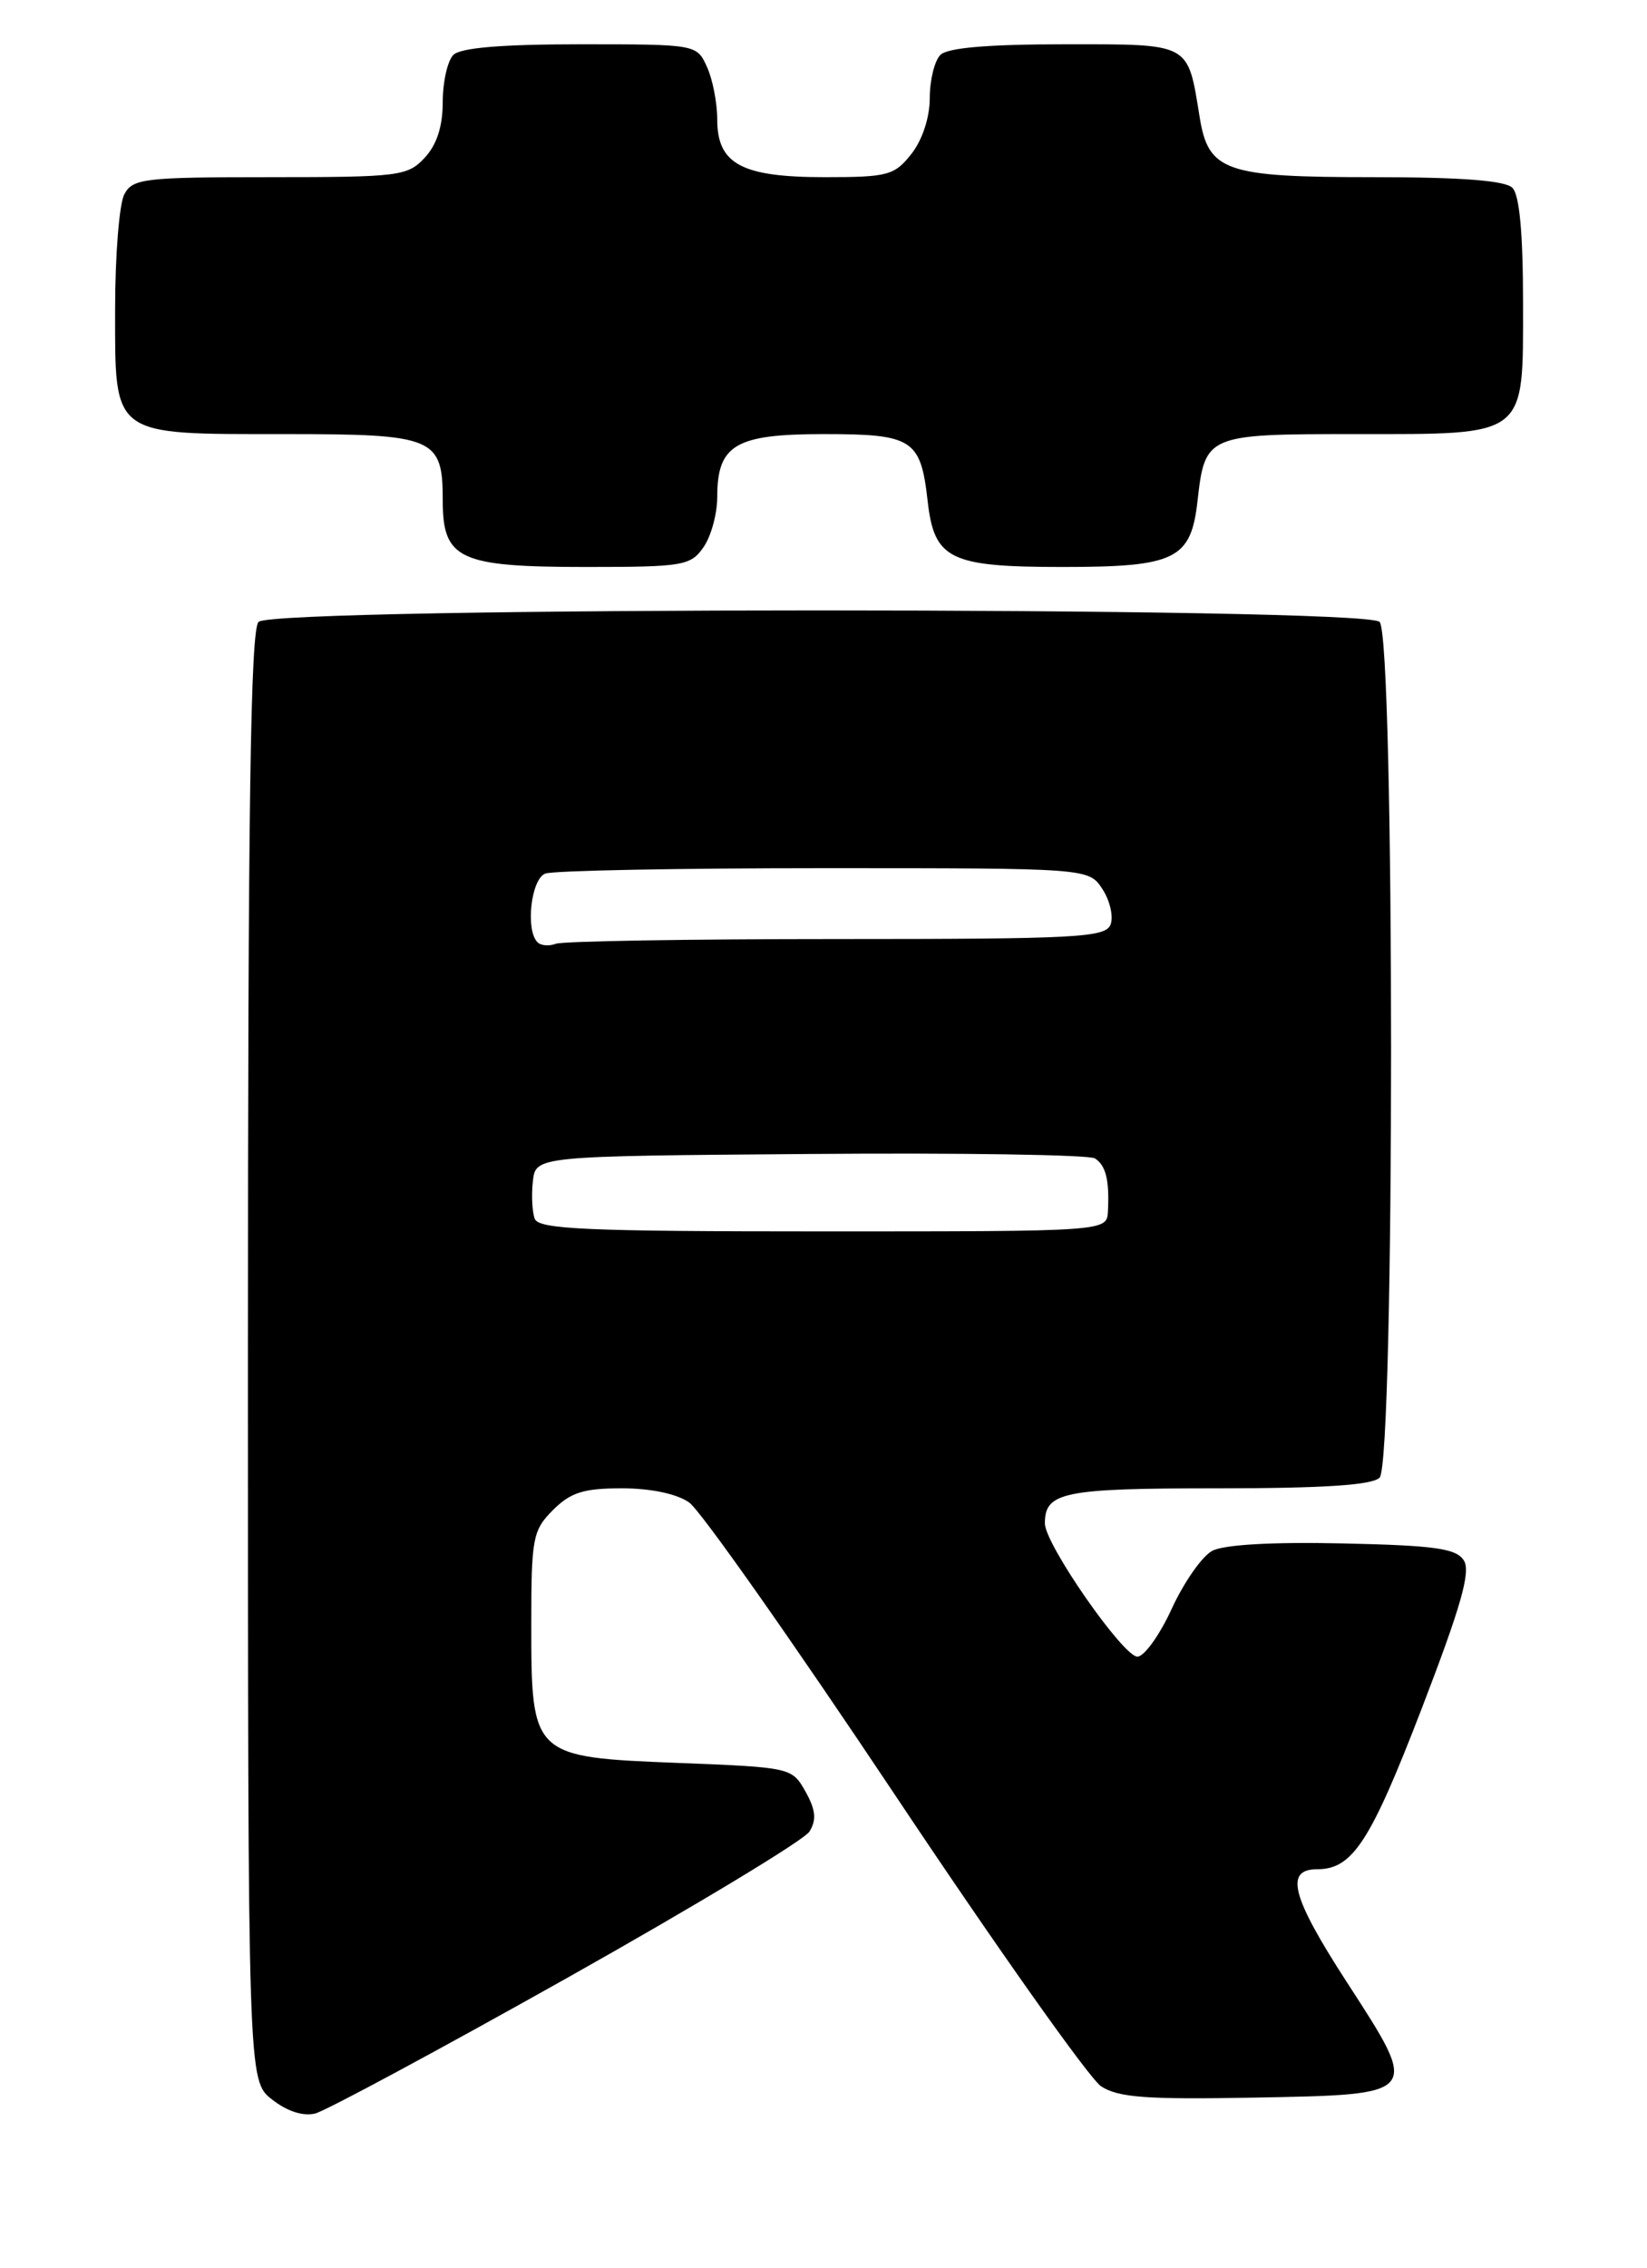 <?xml version="1.0" encoding="UTF-8" standalone="no"?>
<!DOCTYPE svg PUBLIC "-//W3C//DTD SVG 1.1//EN" "http://www.w3.org/Graphics/SVG/1.1/DTD/svg11.dtd" >
<svg xmlns="http://www.w3.org/2000/svg" xmlns:xlink="http://www.w3.org/1999/xlink" version="1.1" viewBox="0 0 186 256">
 <g >
 <path fill="currentColor"
d=" M 64.06 223.26 C 78.51 215.14 90.82 207.71 91.42 206.74 C 92.23 205.42 92.12 204.30 90.97 202.24 C 89.44 199.52 89.33 199.50 76.62 199.00 C 60.08 198.35 60.00 198.28 60.00 183.34 C 60.00 173.60 60.16 172.75 62.45 170.45 C 64.45 168.46 65.91 168.00 70.23 168.00 C 73.49 168.00 76.44 168.62 77.83 169.60 C 79.09 170.47 89.53 185.31 101.04 202.56 C 112.55 219.82 123.04 234.64 124.35 235.50 C 126.29 236.77 129.47 237.00 141.51 236.78 C 160.54 236.42 160.42 236.58 152.04 223.65 C 145.86 214.10 145.05 211.00 148.75 211.00 C 152.74 211.00 154.75 207.93 160.52 192.96 C 164.99 181.35 166.12 177.41 165.32 176.15 C 164.47 174.79 162.10 174.45 151.63 174.22 C 143.70 174.04 138.20 174.36 136.90 175.06 C 135.75 175.67 133.70 178.61 132.33 181.59 C 130.97 184.56 129.22 187.00 128.45 187.00 C 126.83 187.00 118.00 174.30 118.00 171.96 C 118.00 168.42 120.06 168.00 137.50 168.00 C 149.47 168.00 154.96 167.64 155.80 166.80 C 157.53 165.07 157.53 71.93 155.80 70.20 C 154.07 68.47 30.93 68.47 29.20 70.20 C 28.29 71.11 28.00 90.89 28.00 153.13 C 28.00 234.85 28.00 234.85 30.71 236.98 C 32.41 238.32 34.22 238.91 35.60 238.57 C 36.80 238.26 49.60 231.38 64.06 223.26 Z  M 79.44 61.78 C 80.30 60.56 81.00 58.00 81.00 56.11 C 81.00 50.21 83.04 49.00 93.03 49.00 C 103.08 49.00 103.97 49.57 104.76 56.54 C 105.50 63.15 107.25 64.00 120.00 64.00 C 132.75 64.00 134.50 63.15 135.24 56.54 C 136.08 49.09 136.29 49.00 152.90 49.00 C 172.63 49.00 172.00 49.49 172.00 34.14 C 172.00 26.34 171.60 22.00 170.80 21.20 C 169.98 20.38 165.03 20.00 155.02 20.00 C 138.35 20.00 136.47 19.35 135.48 13.22 C 134.10 4.75 134.57 5.00 120.22 5.00 C 111.58 5.00 107.01 5.39 106.20 6.20 C 105.54 6.86 105.00 9.05 105.00 11.07 C 105.00 13.26 104.17 15.79 102.93 17.37 C 101.01 19.80 100.28 20.00 93.15 20.00 C 83.75 20.00 81.00 18.52 81.00 13.49 C 81.00 11.62 80.48 8.95 79.84 7.55 C 78.68 5.01 78.65 5.00 65.54 5.00 C 56.65 5.00 52.01 5.39 51.20 6.20 C 50.54 6.86 50.00 9.25 50.00 11.51 C 50.00 14.27 49.33 16.34 47.96 17.81 C 46.03 19.88 45.08 20.00 30.50 20.00 C 16.27 20.00 14.99 20.15 14.04 21.93 C 13.47 23.00 13.00 28.82 13.00 34.88 C 13.00 49.38 12.48 49.00 32.15 49.00 C 49.10 49.00 50.00 49.38 50.00 56.51 C 50.00 63.14 51.86 64.00 66.17 64.00 C 77.14 64.00 77.99 63.86 79.44 61.78 Z  M 60.39 137.58 C 60.10 136.81 60.00 134.89 60.18 133.33 C 60.50 130.50 60.50 130.50 91.50 130.26 C 108.55 130.12 123.02 130.35 123.65 130.76 C 124.90 131.56 125.30 133.23 125.12 136.75 C 125.00 139.00 125.00 139.00 92.97 139.00 C 66.27 139.00 60.85 138.76 60.39 137.58 Z  M 60.70 106.36 C 59.32 104.98 59.97 99.22 61.58 98.61 C 62.45 98.27 76.62 98.00 93.06 98.00 C 122.95 98.00 122.95 98.00 124.50 100.36 C 125.35 101.66 125.76 103.46 125.42 104.36 C 124.85 105.83 121.65 106.00 94.47 106.00 C 77.80 106.00 63.54 106.24 62.78 106.53 C 62.02 106.82 61.08 106.75 60.70 106.36 Z "/>
</g>
</svg>